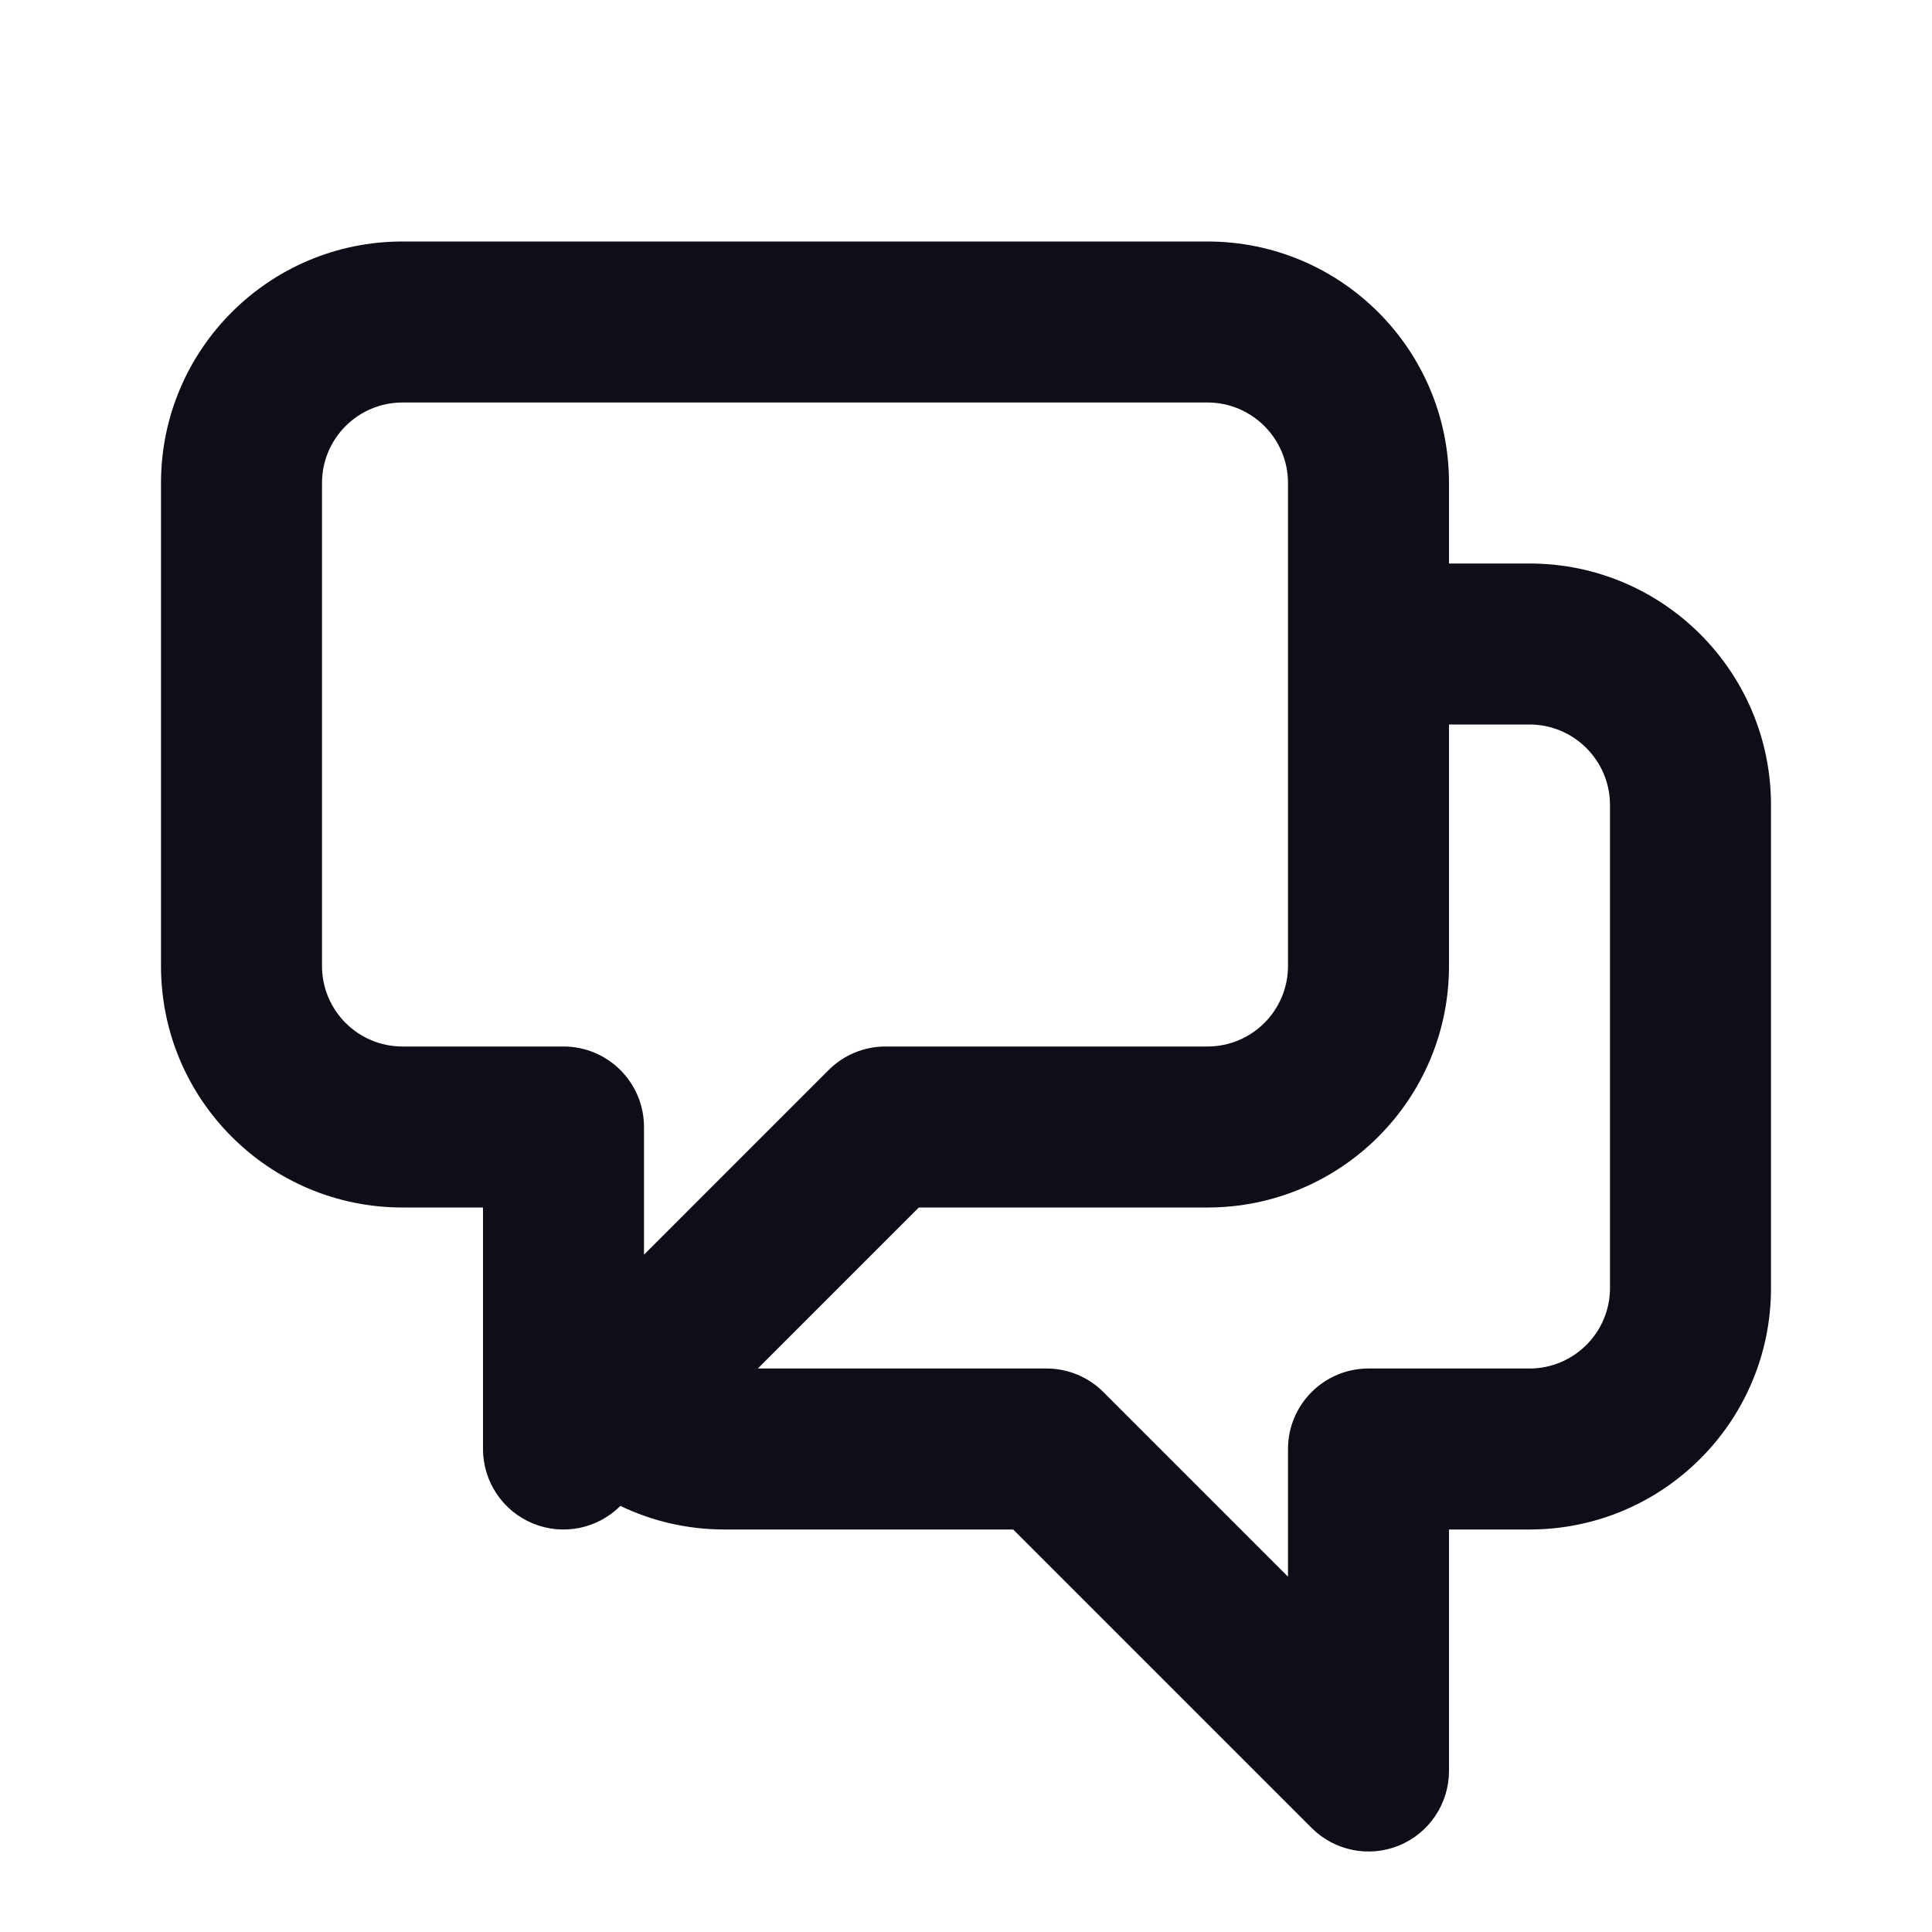 <svg width="24" height="24" viewBox="0 0 24 24" fill="none" xmlns="http://www.w3.org/2000/svg">
<path fill-rule="evenodd" clip-rule="evenodd" d="M2 6C2 4.343 3.343 3 5 3H15C16.657 3 18 4.343 18 6V7H19C20.657 7 22 8.343 22 10V16C22 17.657 20.657 19 19 19H18V22C18 22.404 17.756 22.769 17.383 22.924C17.009 23.079 16.579 22.993 16.293 22.707L12.586 19H9C8.537 19 8.098 18.895 7.707 18.707C7.421 18.993 6.991 19.079 6.617 18.924C6.244 18.769 6 18.404 6 18V15H5C3.343 15 2 13.657 2 12V6ZM9.414 17H13C13.265 17 13.52 17.105 13.707 17.293L16 19.586V18C16 17.448 16.448 17 17 17H19C19.552 17 20 16.552 20 16V10C20 9.448 19.552 9 19 9H18V12C18 13.657 16.657 15 15 15H11.414L9.414 17ZM16 6C16 5.448 15.552 5 15 5H5C4.448 5 4 5.448 4 6V12C4 12.552 4.448 13 5 13H7C7.552 13 8 13.448 8 14V15.586L10.293 13.293C10.48 13.105 10.735 13 11 13H15C15.552 13 16 12.552 16 12V6Z" fill="#100D18"/>
</svg>
